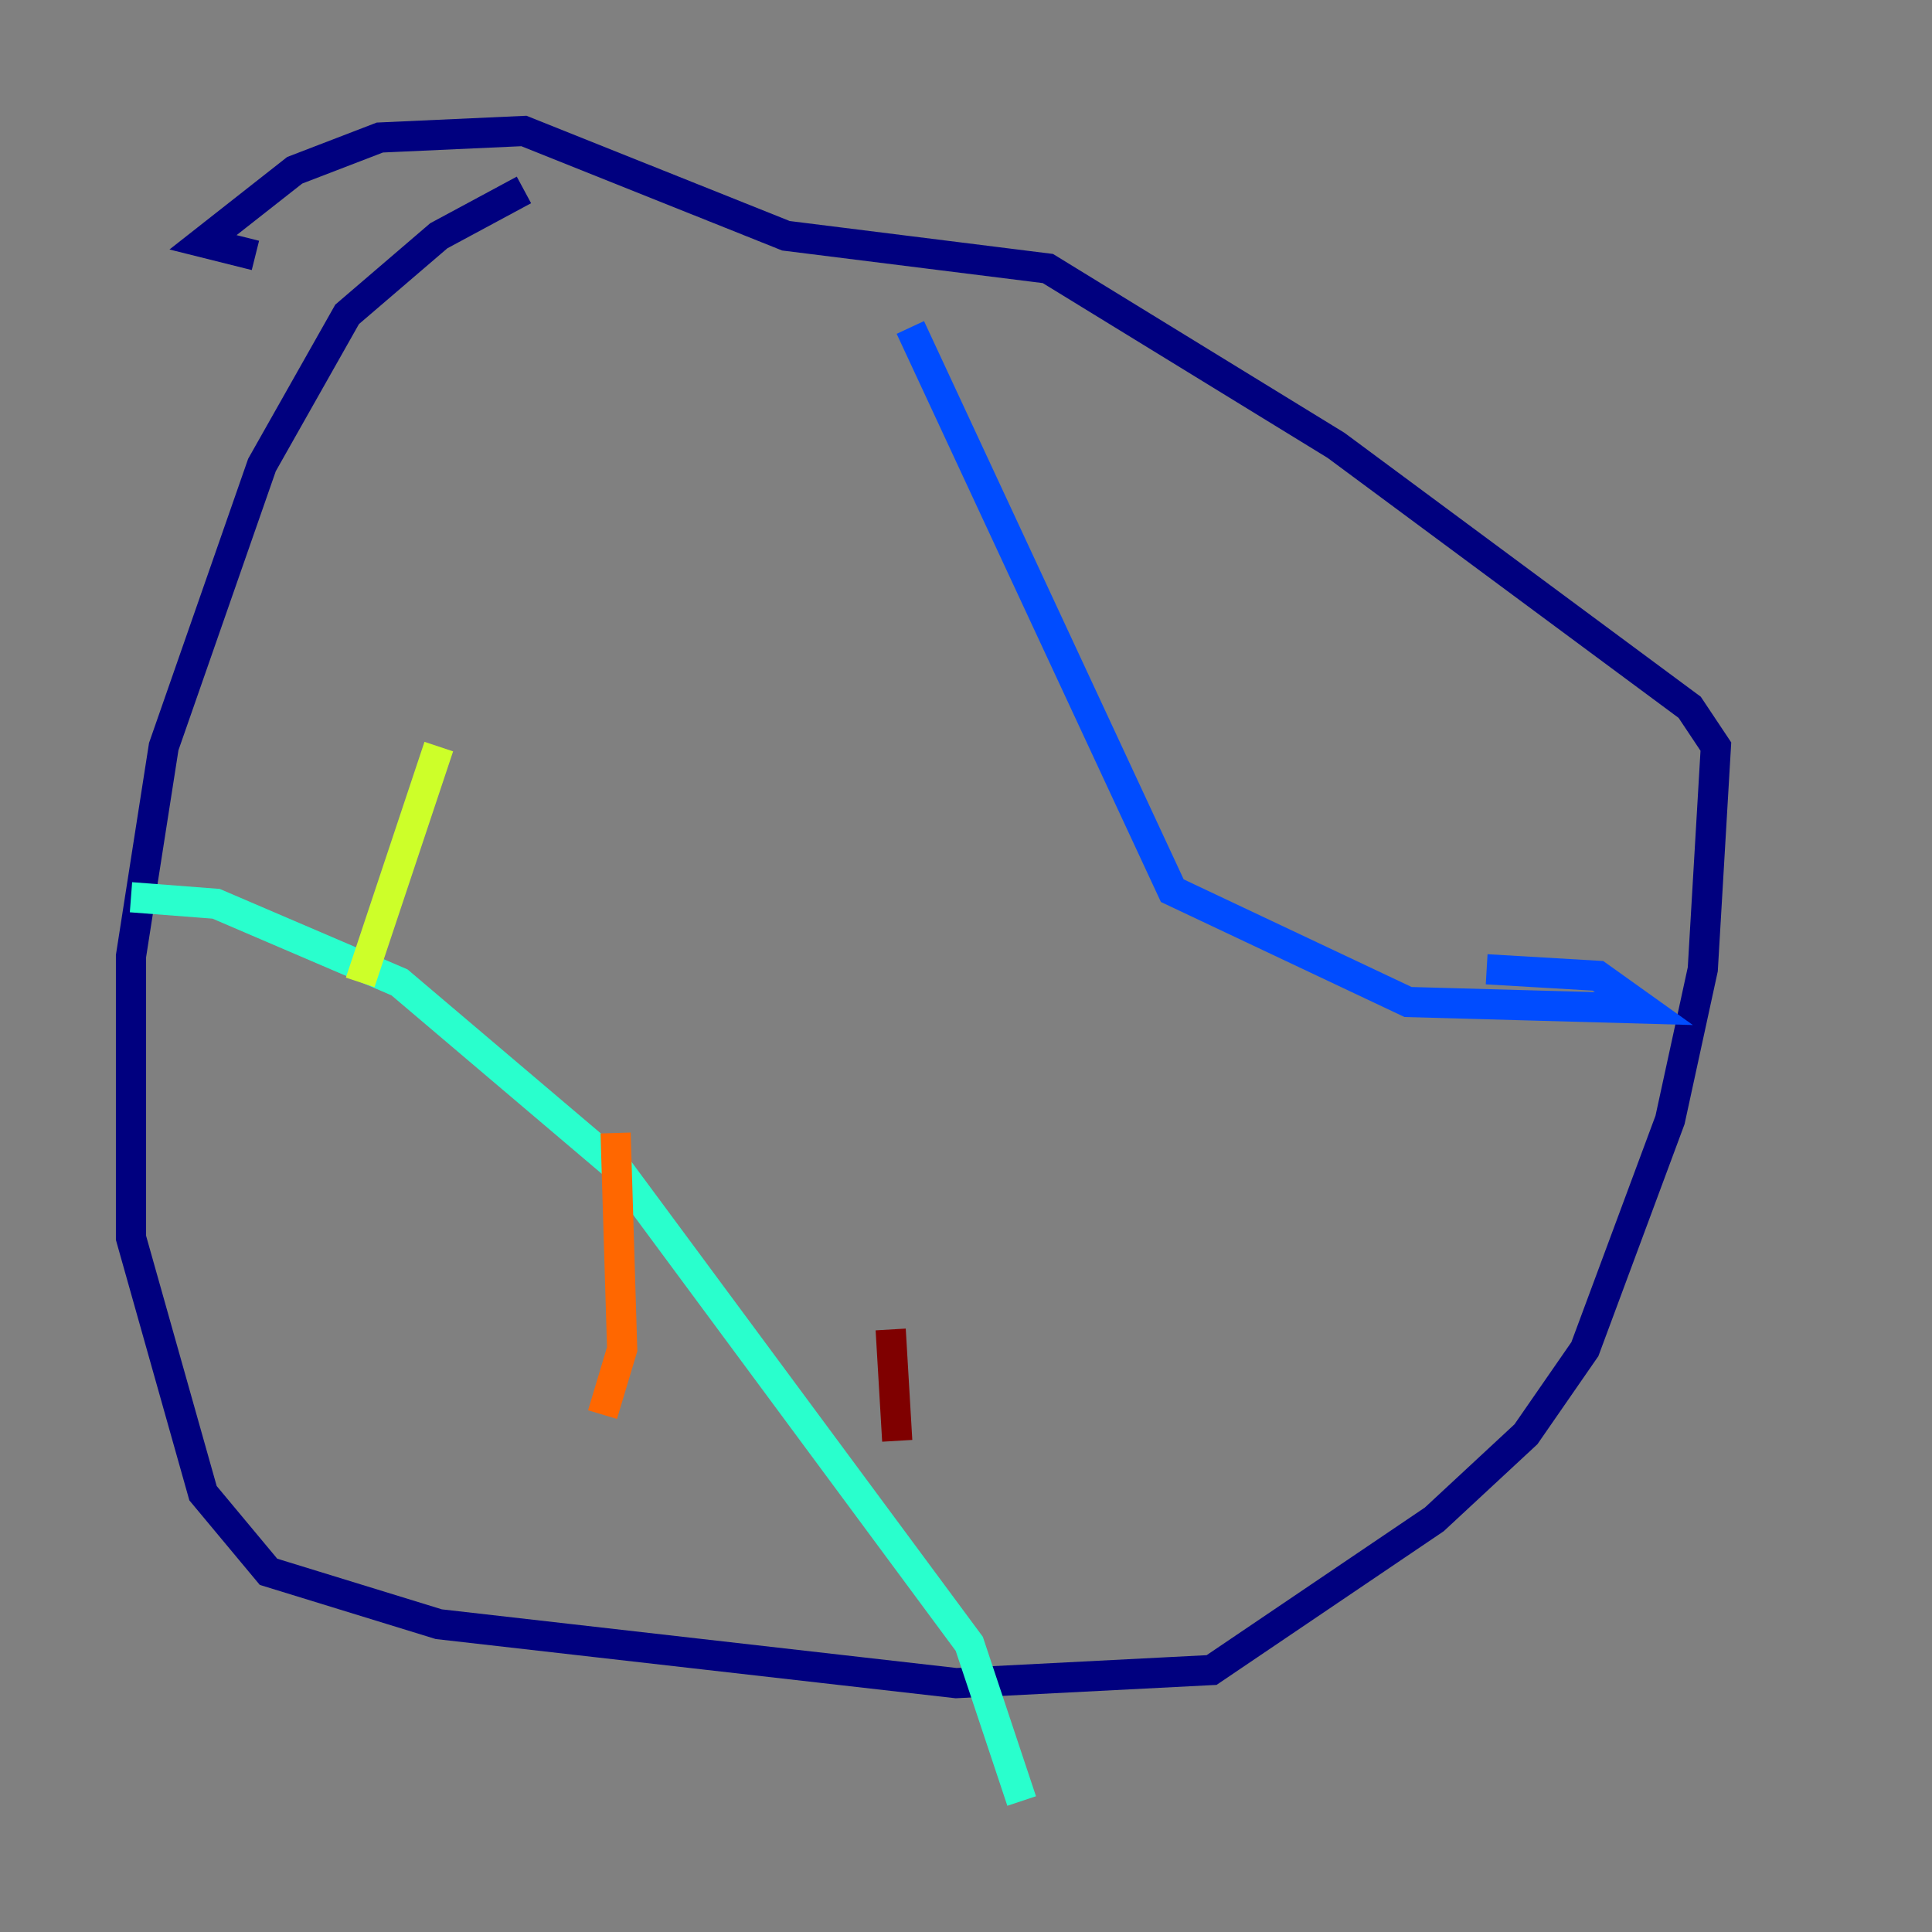 <?xml version="1.0" encoding="utf-8" ?>
<svg baseProfile="tiny" height="128" version="1.2" viewBox="0,0,128,128" width="128" xmlns="http://www.w3.org/2000/svg" xmlns:ev="http://www.w3.org/2001/xml-events" xmlns:xlink="http://www.w3.org/1999/xlink"><rect x="0" y="0" width="128" height="128" fill="#808080" stroke="none"/><defs /><polyline fill="none" points="34.712,12.583 29.071,15.62 22.997,20.827 17.356,30.807 10.848,49.464 8.678,63.349 8.678,82.007 13.451,98.929 17.79,104.136 29.071,107.607 63.349,111.512 80.271,110.644 95.024,100.664 101.098,95.024 105.003,89.383 110.644,74.197 112.814,64.217 113.681,49.464 111.946,46.861 88.515,29.505 69.424,17.79 52.068,15.62 34.712,8.678 25.166,9.112 19.525,11.281 13.451,16.054 16.922,16.922" stroke="#00007f" stroke-width="2" /><polyline fill="none" points="60.312,21.695 77.668,59.01 93.288,66.386 108.909,66.82 105.871,64.651 98.495,64.217" stroke="#004cff" stroke-width="2" /><polyline fill="none" points="8.678,59.444 14.319,59.878 26.468,65.085 40.786,77.234 64.217,108.909 67.688,119.322" stroke="#29ffcd" stroke-width="2" /><polyline fill="none" points="29.071,49.464 23.864,65.085" stroke="#cdff29" stroke-width="2" /><polyline fill="none" points="40.786,75.064 41.22,89.383 39.919,93.722" stroke="#ff6700" stroke-width="2" /><polyline fill="none" points="59.01,88.081 59.444,95.458" stroke="#7f0000" stroke-width="2" /></svg>